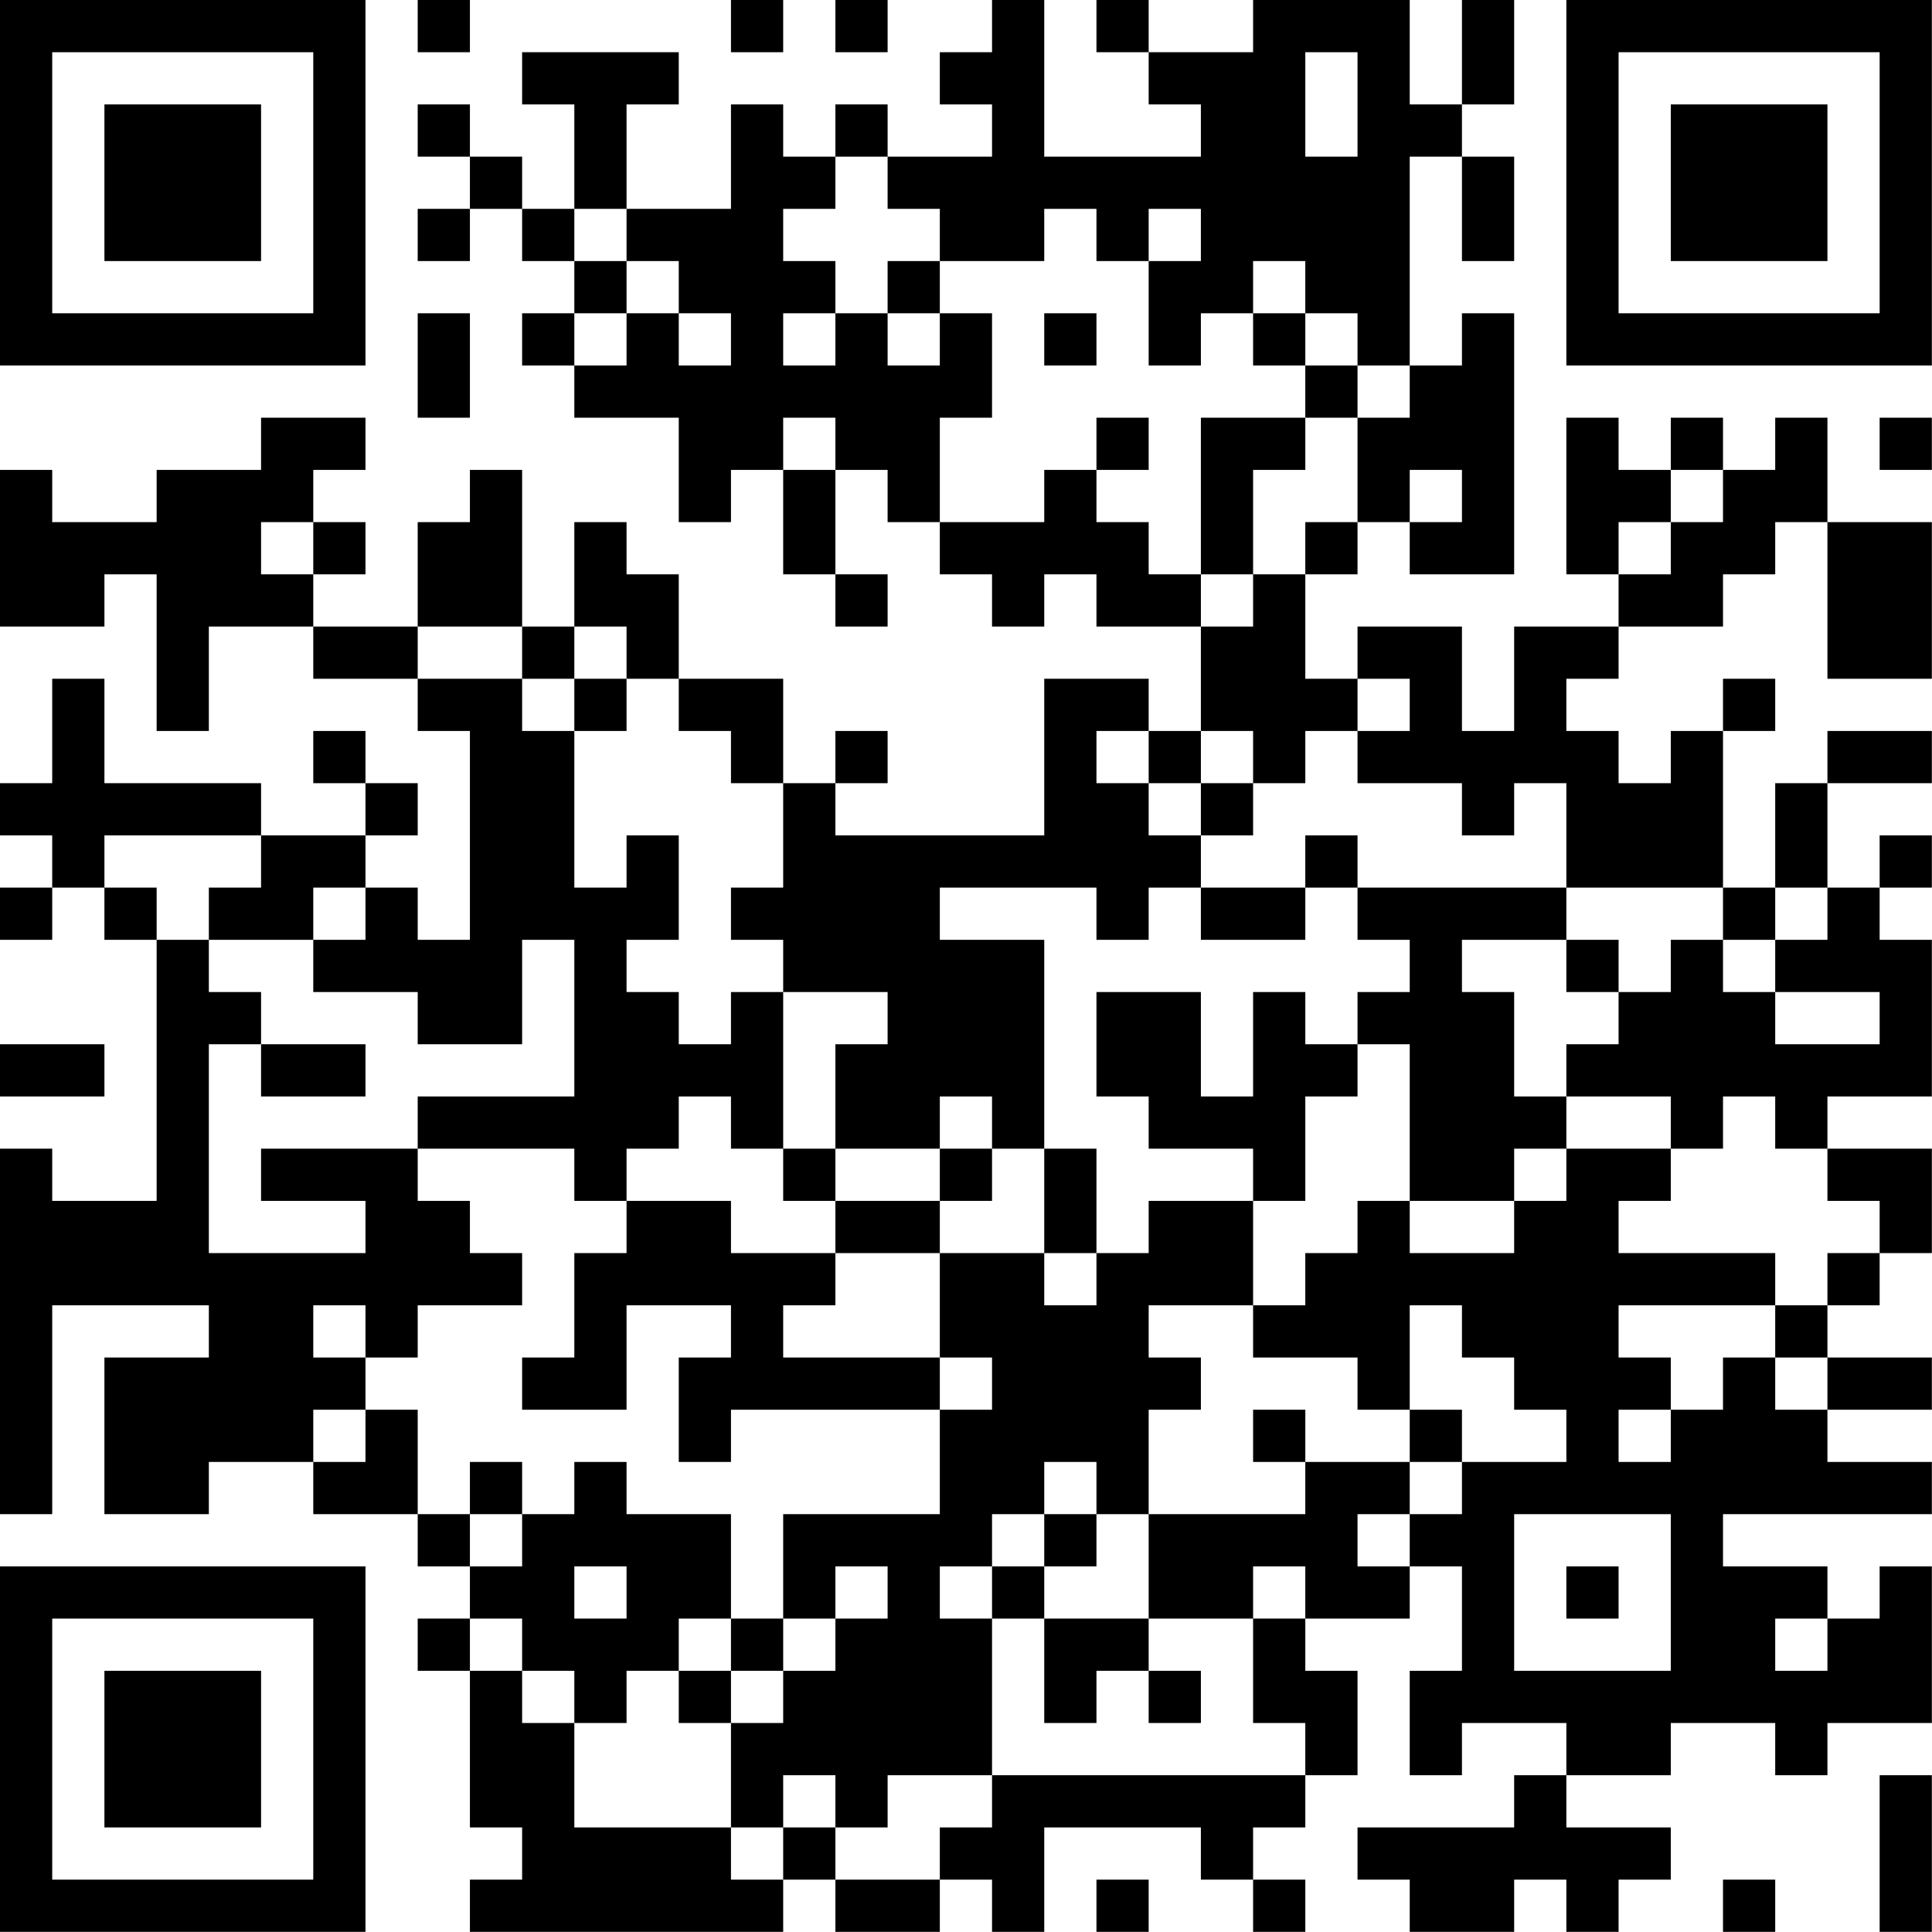 <?xml version="1.0" encoding="UTF-8"?>
<svg xmlns="http://www.w3.org/2000/svg" version="1.1" width="200" height="200" viewBox="0 0 200 200"><rect x="0" y="0" width="200" height="200" fill="#ffffff"/><g transform="scale(5.405)"><g transform="translate(0,0)"><path fill-rule="evenodd" d="M8 0L8 1L9 1L9 0ZM14 0L14 1L15 1L15 0ZM16 0L16 1L17 1L17 0ZM19 0L19 1L18 1L18 2L19 2L19 3L17 3L17 2L16 2L16 3L15 3L15 2L14 2L14 4L12 4L12 2L13 2L13 1L10 1L10 2L11 2L11 4L10 4L10 3L9 3L9 2L8 2L8 3L9 3L9 4L8 4L8 5L9 5L9 4L10 4L10 5L11 5L11 6L10 6L10 7L11 7L11 8L13 8L13 10L14 10L14 9L15 9L15 11L16 11L16 12L17 12L17 11L16 11L16 9L17 9L17 10L18 10L18 11L19 11L19 12L20 12L20 11L21 11L21 12L23 12L23 14L22 14L22 13L20 13L20 16L16 16L16 15L17 15L17 14L16 14L16 15L15 15L15 13L13 13L13 11L12 11L12 10L11 10L11 12L10 12L10 9L9 9L9 10L8 10L8 12L6 12L6 11L7 11L7 10L6 10L6 9L7 9L7 8L5 8L5 9L3 9L3 10L1 10L1 9L0 9L0 12L2 12L2 11L3 11L3 14L4 14L4 12L6 12L6 13L8 13L8 14L9 14L9 18L8 18L8 17L7 17L7 16L8 16L8 15L7 15L7 14L6 14L6 15L7 15L7 16L5 16L5 15L2 15L2 13L1 13L1 15L0 15L0 16L1 16L1 17L0 17L0 18L1 18L1 17L2 17L2 18L3 18L3 23L1 23L1 22L0 22L0 29L1 29L1 25L4 25L4 26L2 26L2 29L4 29L4 28L6 28L6 29L8 29L8 30L9 30L9 31L8 31L8 32L9 32L9 35L10 35L10 36L9 36L9 37L15 37L15 36L16 36L16 37L18 37L18 36L19 36L19 37L20 37L20 35L23 35L23 36L24 36L24 37L25 37L25 36L24 36L24 35L25 35L25 34L26 34L26 32L25 32L25 31L27 31L27 30L28 30L28 32L27 32L27 34L28 34L28 33L30 33L30 34L29 34L29 35L26 35L26 36L27 36L27 37L29 37L29 36L30 36L30 37L31 37L31 36L32 36L32 35L30 35L30 34L32 34L32 33L34 33L34 34L35 34L35 33L37 33L37 30L36 30L36 31L35 31L35 30L33 30L33 29L37 29L37 28L35 28L35 27L37 27L37 26L35 26L35 25L36 25L36 24L37 24L37 22L35 22L35 21L37 21L37 18L36 18L36 17L37 17L37 16L36 16L36 17L35 17L35 15L37 15L37 14L35 14L35 15L34 15L34 17L33 17L33 14L34 14L34 13L33 13L33 14L32 14L32 15L31 15L31 14L30 14L30 13L31 13L31 12L33 12L33 11L34 11L34 10L35 10L35 13L37 13L37 10L35 10L35 8L34 8L34 9L33 9L33 8L32 8L32 9L31 9L31 8L30 8L30 11L31 11L31 12L29 12L29 14L28 14L28 12L26 12L26 13L25 13L25 11L26 11L26 10L27 10L27 11L29 11L29 6L28 6L28 7L27 7L27 3L28 3L28 5L29 5L29 3L28 3L28 2L29 2L29 0L28 0L28 2L27 2L27 0L24 0L24 1L22 1L22 0L21 0L21 1L22 1L22 2L23 2L23 3L20 3L20 0ZM25 1L25 3L26 3L26 1ZM16 3L16 4L15 4L15 5L16 5L16 6L15 6L15 7L16 7L16 6L17 6L17 7L18 7L18 6L19 6L19 8L18 8L18 10L20 10L20 9L21 9L21 10L22 10L22 11L23 11L23 12L24 12L24 11L25 11L25 10L26 10L26 8L27 8L27 7L26 7L26 6L25 6L25 5L24 5L24 6L23 6L23 7L22 7L22 5L23 5L23 4L22 4L22 5L21 5L21 4L20 4L20 5L18 5L18 4L17 4L17 3ZM11 4L11 5L12 5L12 6L11 6L11 7L12 7L12 6L13 6L13 7L14 7L14 6L13 6L13 5L12 5L12 4ZM17 5L17 6L18 6L18 5ZM8 6L8 8L9 8L9 6ZM20 6L20 7L21 7L21 6ZM24 6L24 7L25 7L25 8L23 8L23 11L24 11L24 9L25 9L25 8L26 8L26 7L25 7L25 6ZM15 8L15 9L16 9L16 8ZM21 8L21 9L22 9L22 8ZM36 8L36 9L37 9L37 8ZM27 9L27 10L28 10L28 9ZM32 9L32 10L31 10L31 11L32 11L32 10L33 10L33 9ZM5 10L5 11L6 11L6 10ZM8 12L8 13L10 13L10 14L11 14L11 17L12 17L12 16L13 16L13 18L12 18L12 19L13 19L13 20L14 20L14 19L15 19L15 22L14 22L14 21L13 21L13 22L12 22L12 23L11 23L11 22L8 22L8 21L11 21L11 18L10 18L10 20L8 20L8 19L6 19L6 18L7 18L7 17L6 17L6 18L4 18L4 17L5 17L5 16L2 16L2 17L3 17L3 18L4 18L4 19L5 19L5 20L4 20L4 24L7 24L7 23L5 23L5 22L8 22L8 23L9 23L9 24L10 24L10 25L8 25L8 26L7 26L7 25L6 25L6 26L7 26L7 27L6 27L6 28L7 28L7 27L8 27L8 29L9 29L9 30L10 30L10 29L11 29L11 28L12 28L12 29L14 29L14 31L13 31L13 32L12 32L12 33L11 33L11 32L10 32L10 31L9 31L9 32L10 32L10 33L11 33L11 35L14 35L14 36L15 36L15 35L16 35L16 36L18 36L18 35L19 35L19 34L25 34L25 33L24 33L24 31L25 31L25 30L24 30L24 31L22 31L22 29L25 29L25 28L27 28L27 29L26 29L26 30L27 30L27 29L28 29L28 28L30 28L30 27L29 27L29 26L28 26L28 25L27 25L27 27L26 27L26 26L24 26L24 25L25 25L25 24L26 24L26 23L27 23L27 24L29 24L29 23L30 23L30 22L32 22L32 23L31 23L31 24L34 24L34 25L31 25L31 26L32 26L32 27L31 27L31 28L32 28L32 27L33 27L33 26L34 26L34 27L35 27L35 26L34 26L34 25L35 25L35 24L36 24L36 23L35 23L35 22L34 22L34 21L33 21L33 22L32 22L32 21L30 21L30 20L31 20L31 19L32 19L32 18L33 18L33 19L34 19L34 20L36 20L36 19L34 19L34 18L35 18L35 17L34 17L34 18L33 18L33 17L30 17L30 15L29 15L29 16L28 16L28 15L26 15L26 14L27 14L27 13L26 13L26 14L25 14L25 15L24 15L24 14L23 14L23 15L22 15L22 14L21 14L21 15L22 15L22 16L23 16L23 17L22 17L22 18L21 18L21 17L18 17L18 18L20 18L20 22L19 22L19 21L18 21L18 22L16 22L16 20L17 20L17 19L15 19L15 18L14 18L14 17L15 17L15 15L14 15L14 14L13 14L13 13L12 13L12 12L11 12L11 13L10 13L10 12ZM11 13L11 14L12 14L12 13ZM23 15L23 16L24 16L24 15ZM25 16L25 17L23 17L23 18L25 18L25 17L26 17L26 18L27 18L27 19L26 19L26 20L25 20L25 19L24 19L24 21L23 21L23 19L21 19L21 21L22 21L22 22L24 22L24 23L22 23L22 24L21 24L21 22L20 22L20 24L18 24L18 23L19 23L19 22L18 22L18 23L16 23L16 22L15 22L15 23L16 23L16 24L14 24L14 23L12 23L12 24L11 24L11 26L10 26L10 27L12 27L12 25L14 25L14 26L13 26L13 28L14 28L14 27L18 27L18 29L15 29L15 31L14 31L14 32L13 32L13 33L14 33L14 35L15 35L15 34L16 34L16 35L17 35L17 34L19 34L19 31L20 31L20 33L21 33L21 32L22 32L22 33L23 33L23 32L22 32L22 31L20 31L20 30L21 30L21 29L22 29L22 27L23 27L23 26L22 26L22 25L24 25L24 23L25 23L25 21L26 21L26 20L27 20L27 23L29 23L29 22L30 22L30 21L29 21L29 19L28 19L28 18L30 18L30 19L31 19L31 18L30 18L30 17L26 17L26 16ZM0 20L0 21L2 21L2 20ZM5 20L5 21L7 21L7 20ZM16 24L16 25L15 25L15 26L18 26L18 27L19 27L19 26L18 26L18 24ZM20 24L20 25L21 25L21 24ZM24 27L24 28L25 28L25 27ZM27 27L27 28L28 28L28 27ZM9 28L9 29L10 29L10 28ZM20 28L20 29L19 29L19 30L18 30L18 31L19 31L19 30L20 30L20 29L21 29L21 28ZM29 29L29 32L32 32L32 29ZM11 30L11 31L12 31L12 30ZM16 30L16 31L15 31L15 32L14 32L14 33L15 33L15 32L16 32L16 31L17 31L17 30ZM30 30L30 31L31 31L31 30ZM34 31L34 32L35 32L35 31ZM36 34L36 37L37 37L37 34ZM21 36L21 37L22 37L22 36ZM33 36L33 37L34 37L34 36ZM0 0L0 7L7 7L7 0ZM1 1L1 6L6 6L6 1ZM2 2L2 5L5 5L5 2ZM30 0L30 7L37 7L37 0ZM31 1L31 6L36 6L36 1ZM32 2L32 5L35 5L35 2ZM0 30L0 37L7 37L7 30ZM1 31L1 36L6 36L6 31ZM2 32L2 35L5 35L5 32Z" fill="#000000"/></g></g></svg>
